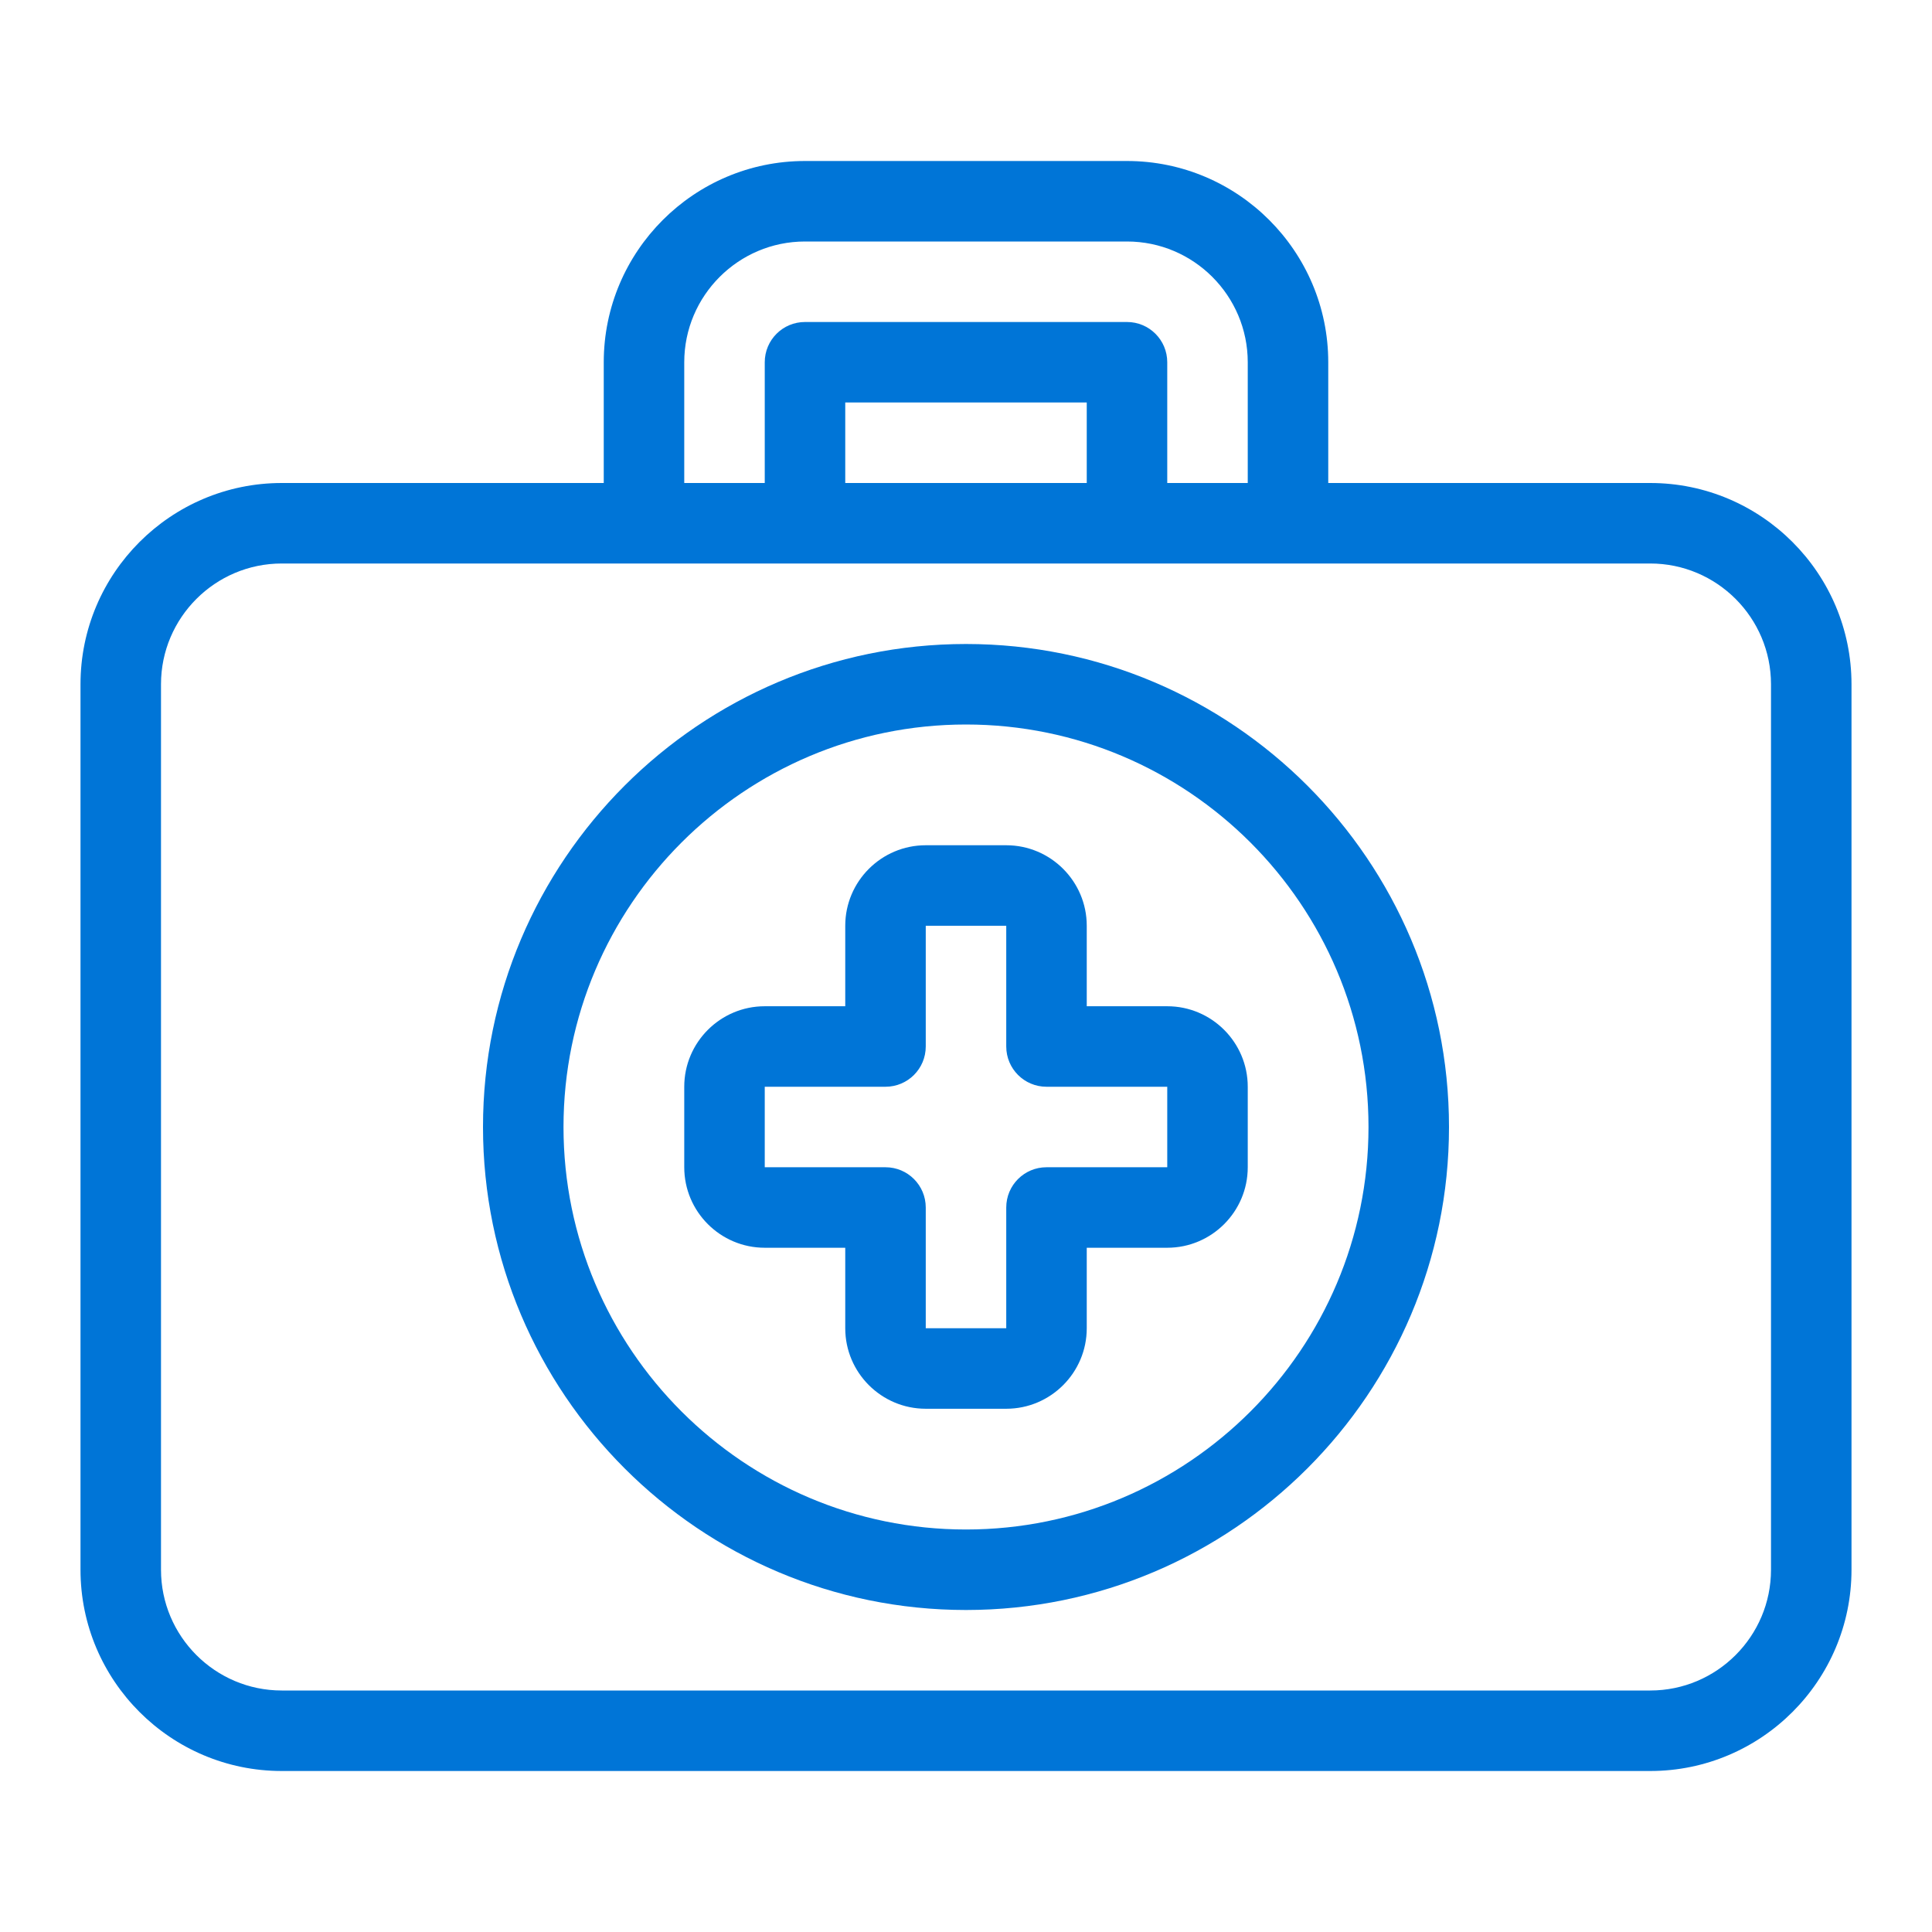 <svg width="90" height="90" viewBox="0 0 90 90" fill="none" xmlns="http://www.w3.org/2000/svg">
<path d="M46.875 65.625H43.125C41.057 65.625 39.375 63.943 39.375 61.875V58.125H35.625C33.557 58.125 31.875 56.443 31.875 54.375V50.625C31.875 48.557 33.557 46.875 35.625 46.875H39.375V43.125C39.375 41.057 41.057 39.375 43.125 39.375H46.875C48.943 39.375 50.625 41.057 50.625 43.125V46.875H54.375C56.443 46.875 58.125 48.557 58.125 50.625V54.375C58.125 56.443 56.443 58.125 54.375 58.125H50.625V61.875C50.625 63.943 48.943 65.625 46.875 65.625ZM35.625 50.625V54.375H41.25C42.287 54.375 43.125 55.215 43.125 56.25V61.875H46.875V56.25C46.875 55.215 47.713 54.375 48.75 54.375H54.375V50.625H48.75C47.713 50.625 46.875 49.785 46.875 48.75V43.125H43.125V48.75C43.125 49.785 42.287 50.625 41.25 50.625H35.625Z" fill="#0075D7"/>
<path d="M76.875 22.5H61.875V16.875C61.875 11.706 57.669 7.5 52.5 7.5H37.5C32.331 7.5 28.125 11.706 28.125 16.875V22.5H13.125C7.956 22.5 3.75 26.706 3.75 31.875V73.125C3.75 78.294 7.956 82.5 13.125 82.5H76.875C82.044 82.5 86.25 78.294 86.25 73.125V31.875C86.25 26.706 82.044 22.5 76.875 22.5ZM31.875 16.875C31.875 13.774 34.399 11.25 37.5 11.25H52.5C55.601 11.25 58.125 13.774 58.125 16.875V22.5H54.375V16.875C54.375 15.84 53.537 15 52.5 15H37.5C36.463 15 35.625 15.84 35.625 16.875V22.5H31.875V16.875ZM50.625 22.5H39.375V18.75H50.625V22.5ZM82.5 73.125C82.5 76.226 79.976 78.75 76.875 78.75H13.125C10.024 78.75 7.5 76.226 7.5 73.125V31.875C7.5 28.774 10.024 26.25 13.125 26.25H76.875C79.976 26.25 82.5 28.774 82.5 31.875V73.125Z" fill="#0075D7"/>
<path d="M45 75C32.593 75 22.5 64.907 22.5 52.5C22.5 40.093 32.593 30 45 30C57.407 30 67.5 40.093 67.5 52.5C67.5 64.907 57.407 75 45 75ZM45 33.75C34.661 33.75 26.25 42.161 26.25 52.5C26.25 62.839 34.661 71.25 45 71.25C55.339 71.25 63.75 62.839 63.75 52.5C63.75 42.161 55.339 33.75 45 33.75Z" fill="#0075D7"/>
</svg>
